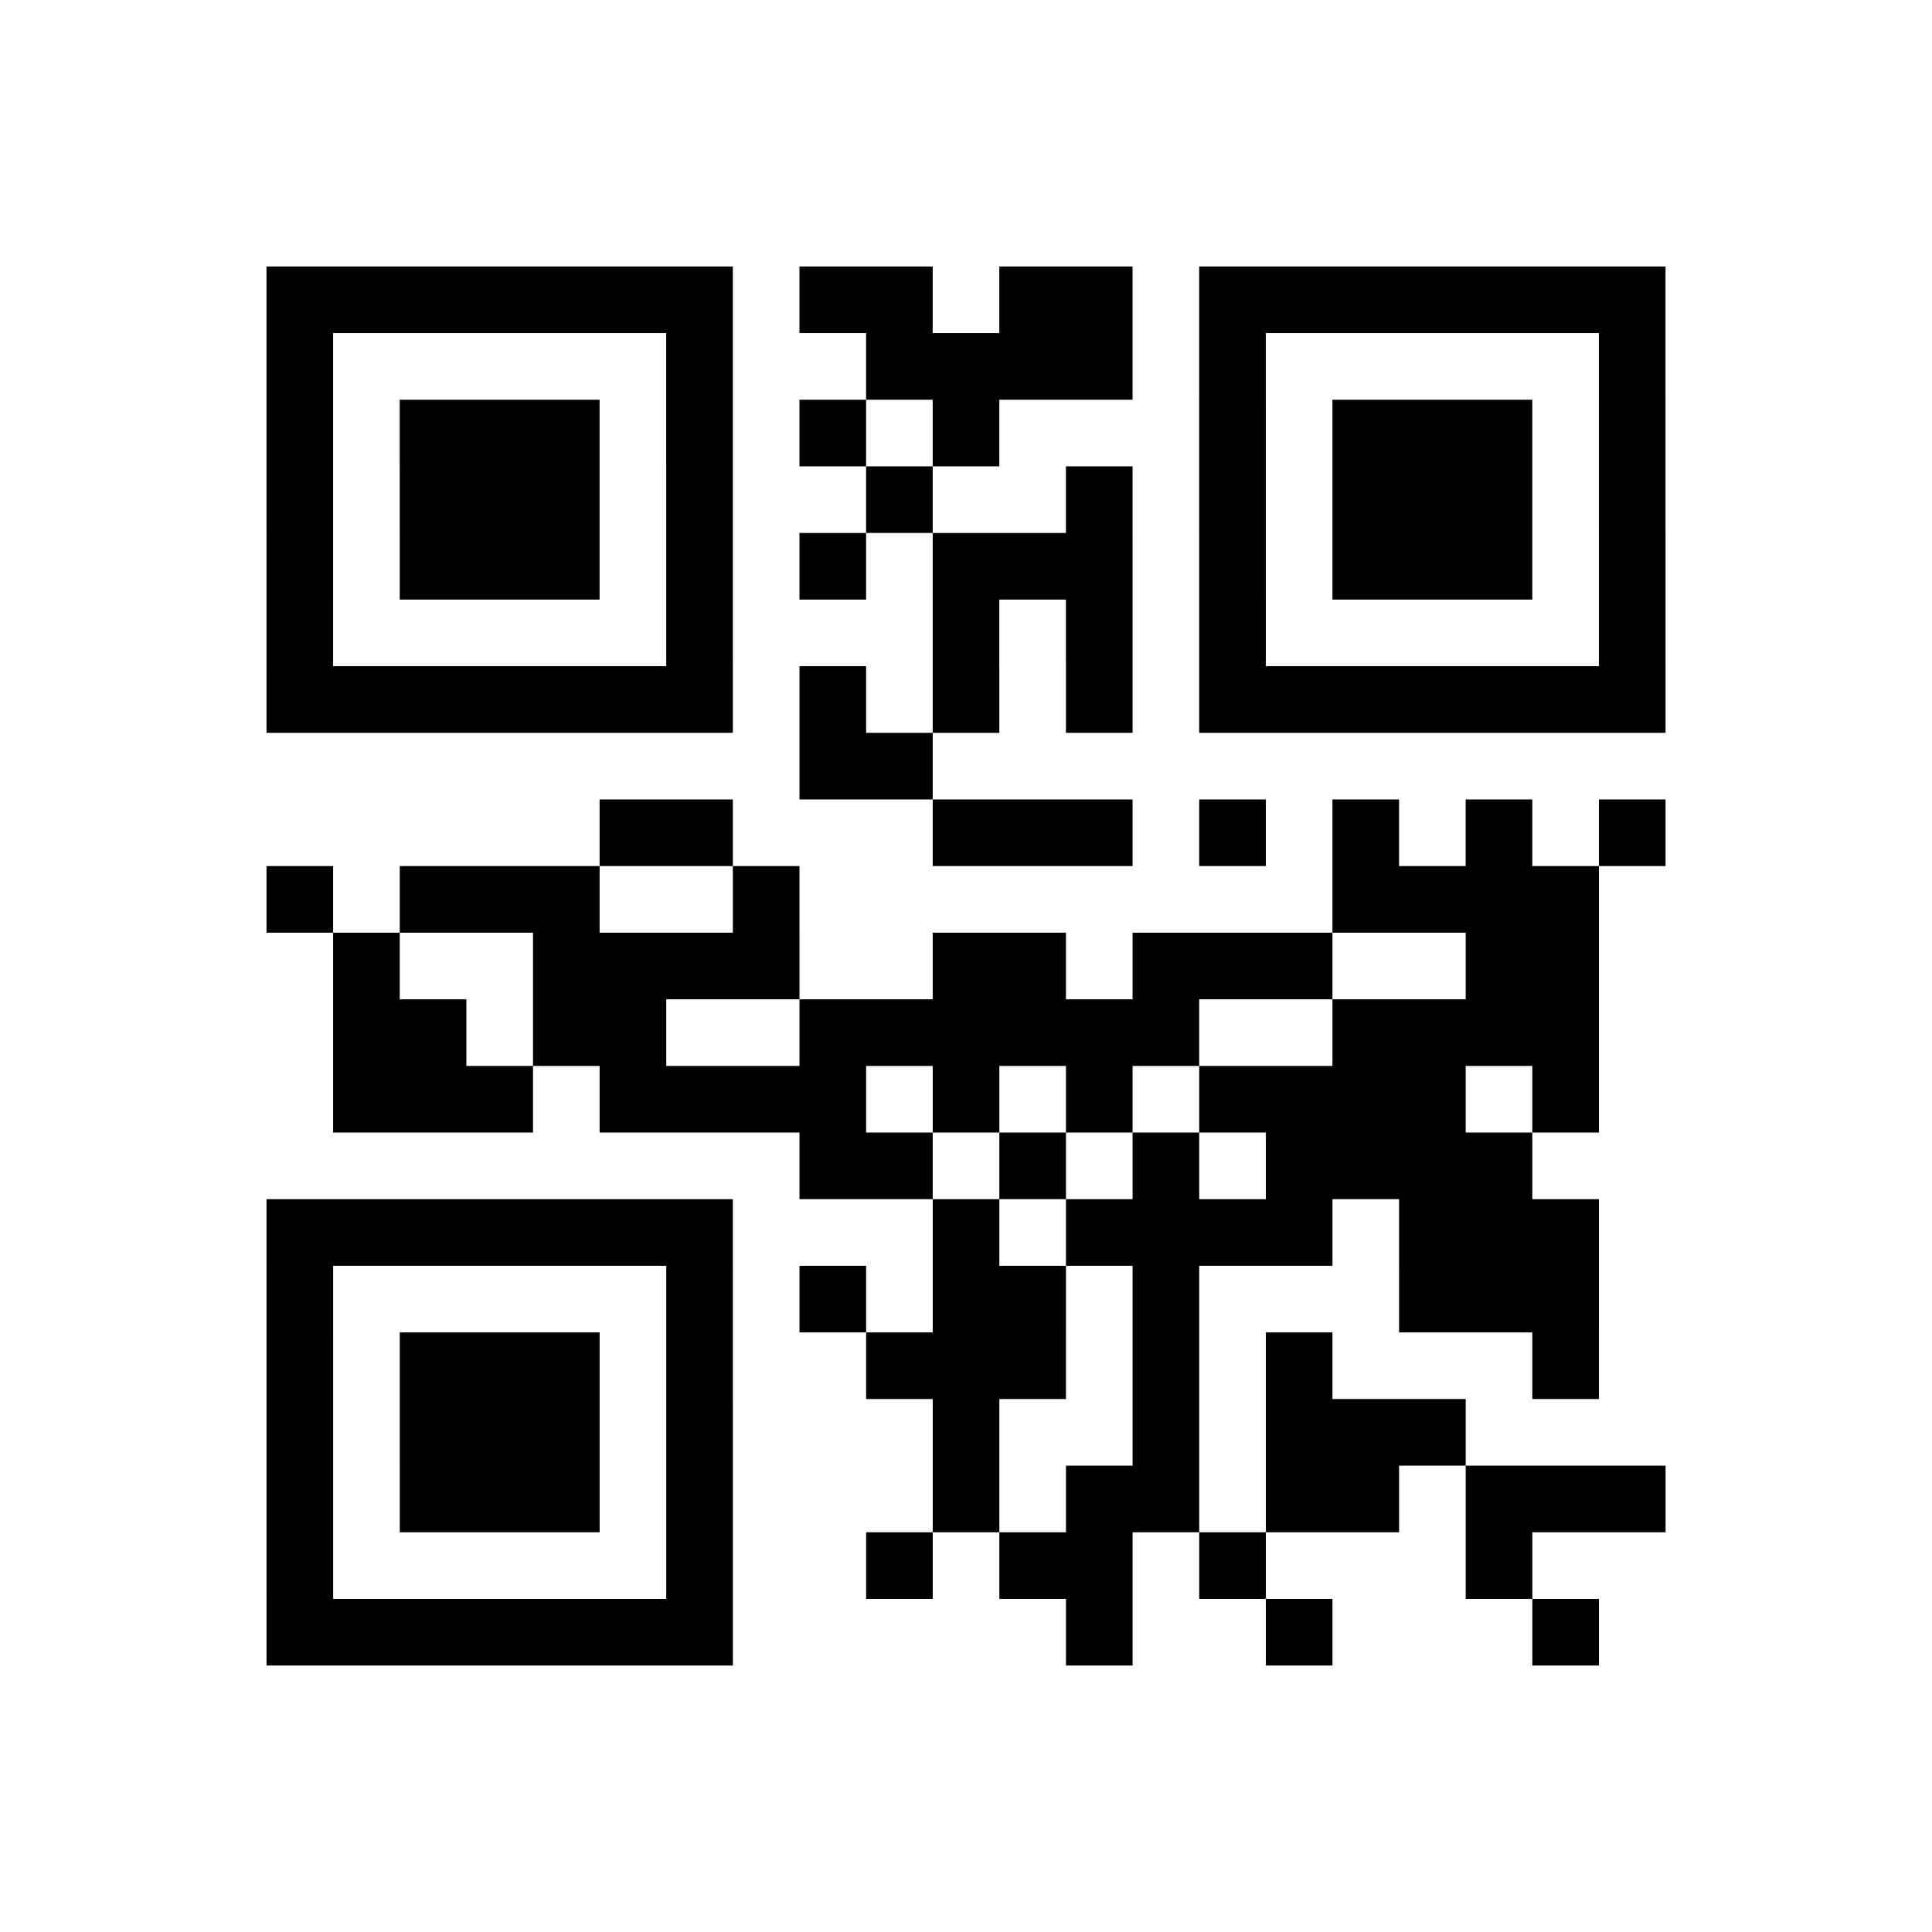 <?xml version="1.0" encoding="UTF-8"?>
<svg xmlns="http://www.w3.org/2000/svg" height="232" width="232" class="pyqrcode"><path transform="scale(8)" stroke="#000" class="pyqrline" d="M4 4.5h7m1 0h2m1 0h2m1 0h7m-21 1h1m5 0h1m2 0h4m1 0h1m5 0h1m-21 1h1m1 0h3m1 0h1m1 0h1m1 0h1m3 0h1m1 0h3m1 0h1m-21 1h1m1 0h3m1 0h1m2 0h1m2 0h1m1 0h1m1 0h3m1 0h1m-21 1h1m1 0h3m1 0h1m1 0h1m1 0h3m1 0h1m1 0h3m1 0h1m-21 1h1m5 0h1m3 0h1m1 0h1m1 0h1m5 0h1m-21 1h7m1 0h1m1 0h1m1 0h1m1 0h7m-13 1h2m-5 1h2m3 0h3m1 0h1m1 0h1m1 0h1m1 0h1m-21 1h1m1 0h3m2 0h1m8 0h4m-19 1h1m2 0h4m2 0h2m1 0h3m2 0h2m-19 1h2m1 0h2m2 0h6m2 0h4m-19 1h3m1 0h4m1 0h1m1 0h1m1 0h4m1 0h1m-12 1h2m1 0h1m1 0h1m1 0h4m-19 1h7m3 0h1m1 0h4m1 0h3m-20 1h1m5 0h1m1 0h1m1 0h2m1 0h1m3 0h3m-20 1h1m1 0h3m1 0h1m2 0h3m1 0h1m1 0h1m3 0h1m-20 1h1m1 0h3m1 0h1m3 0h1m2 0h1m1 0h3m-18 1h1m1 0h3m1 0h1m3 0h1m1 0h2m1 0h2m1 0h3m-21 1h1m5 0h1m2 0h1m1 0h2m1 0h1m3 0h1m-19 1h7m5 0h1m2 0h1m3 0h1"/></svg>
